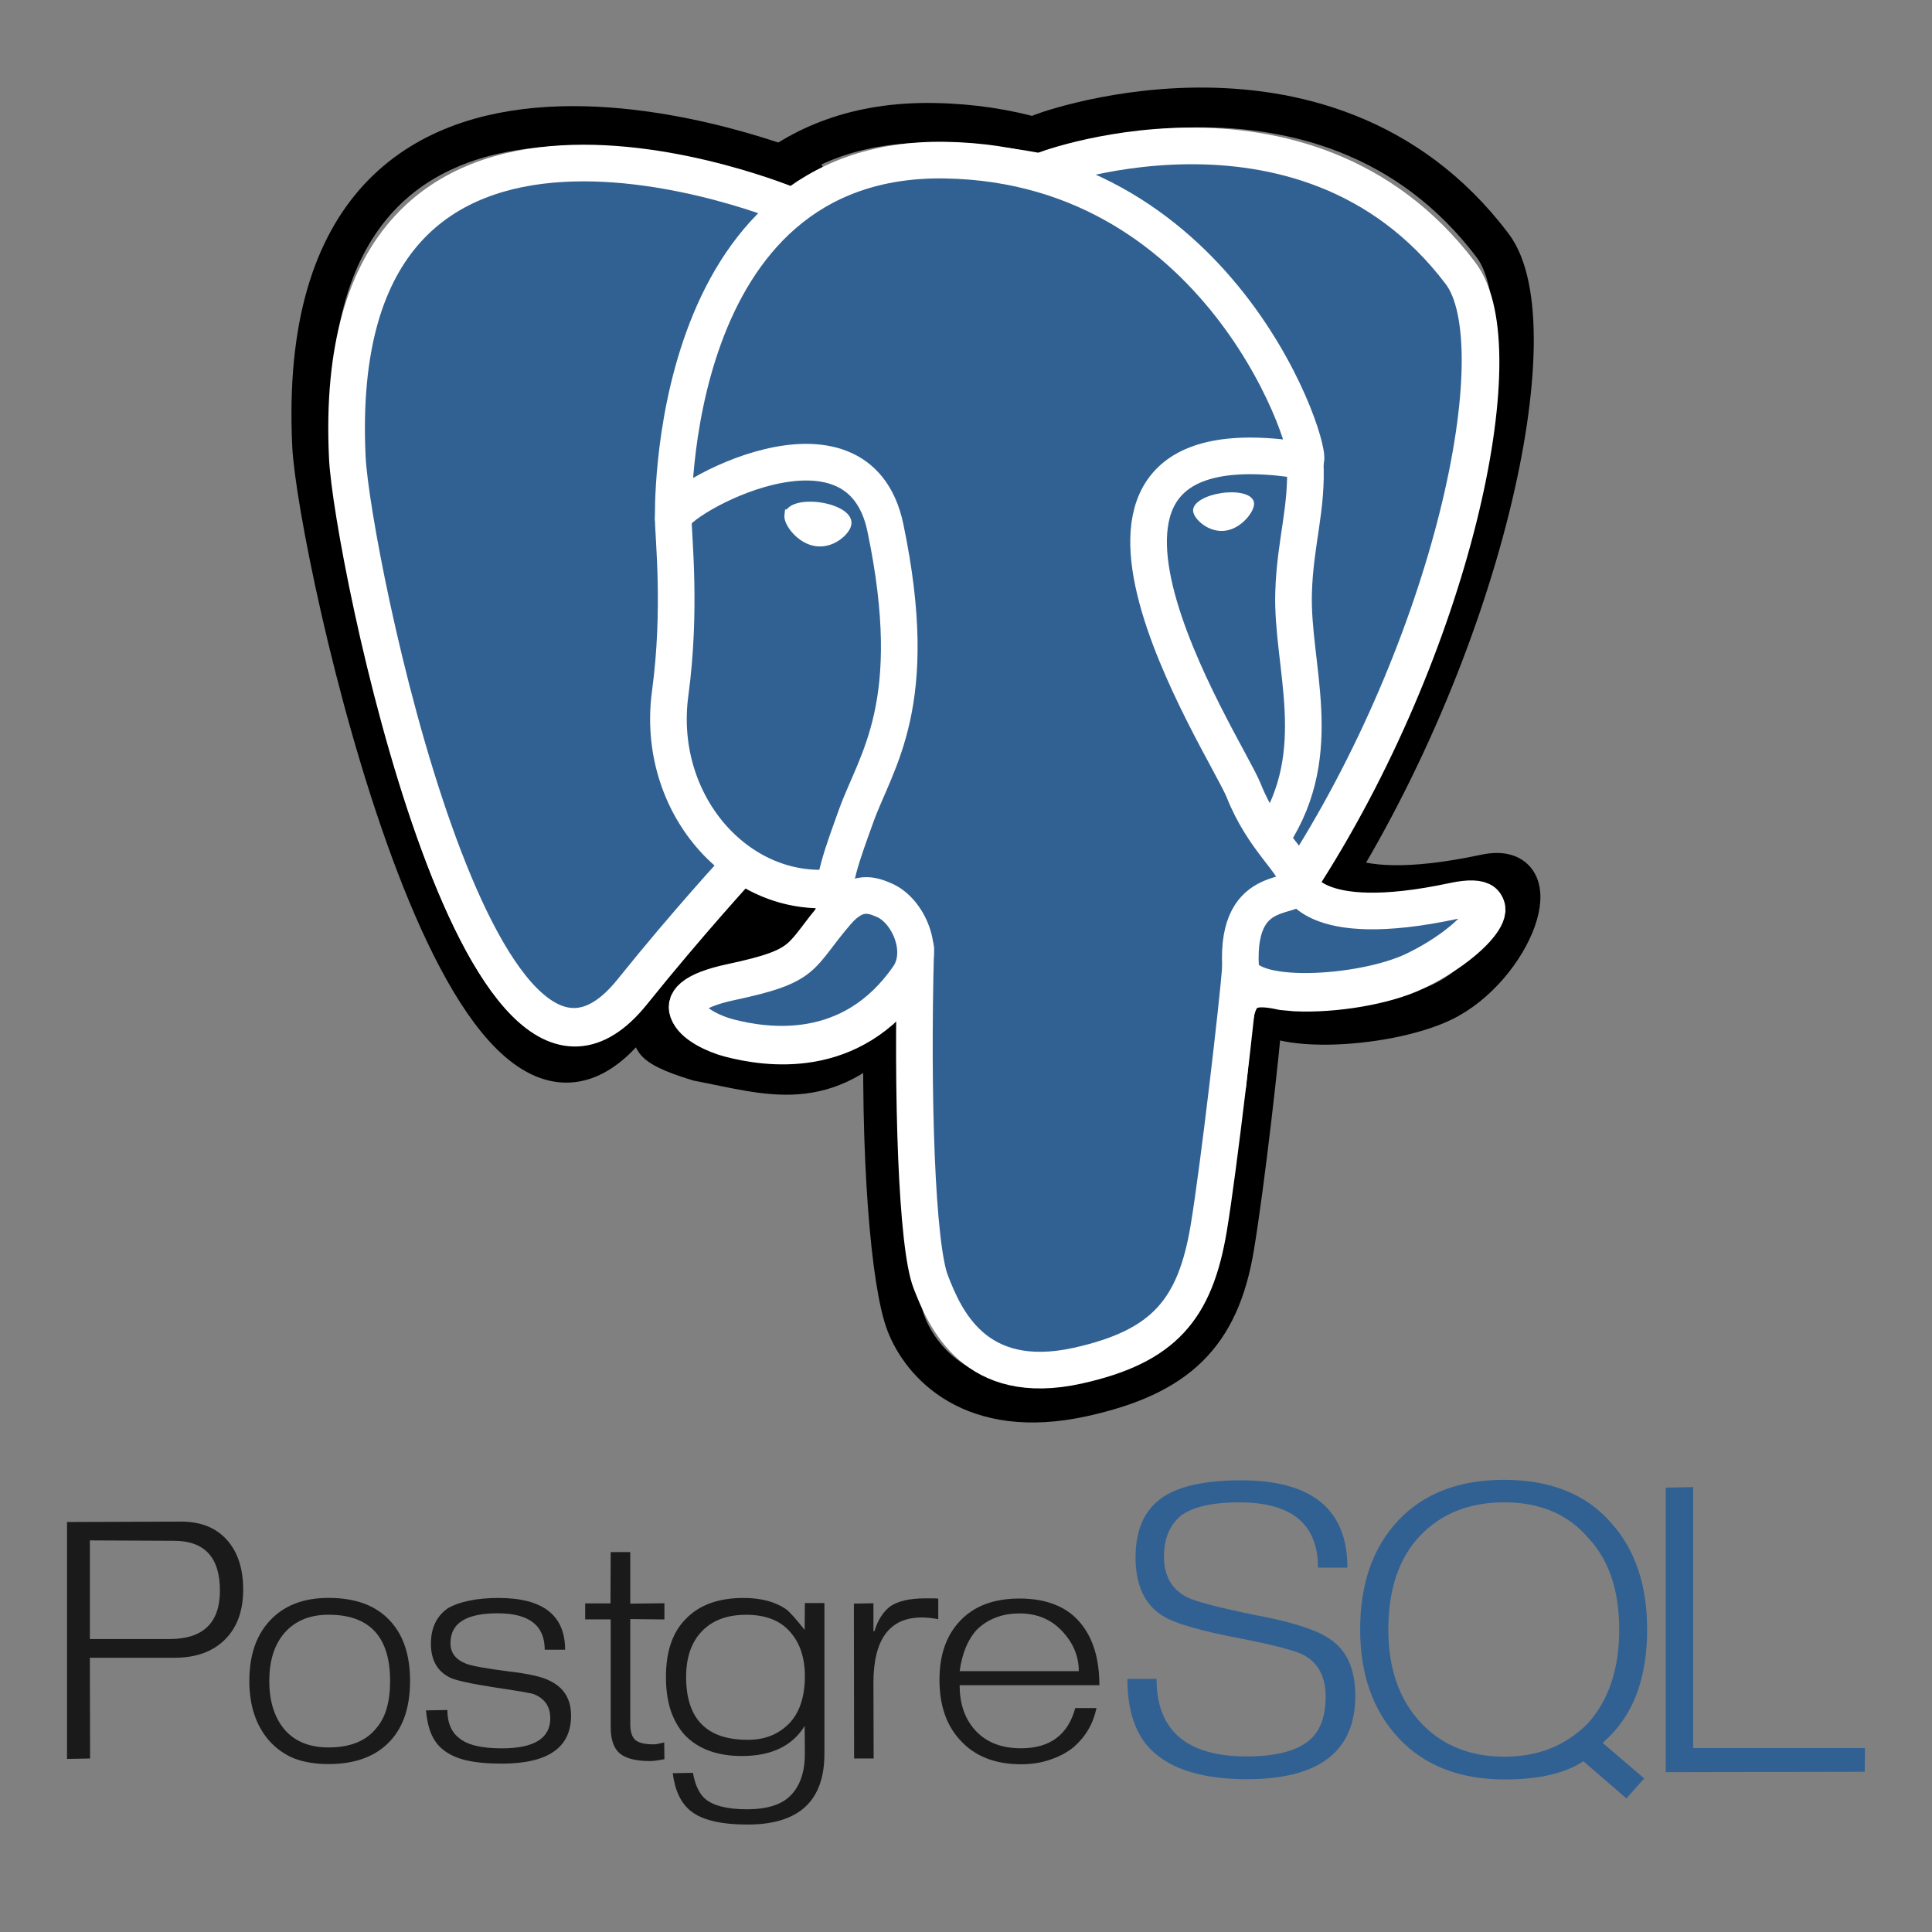 <?xml version="1.0" encoding="UTF-8" standalone="no"?><!DOCTYPE svg PUBLIC "-//W3C//DTD SVG 1.1//EN" "http://www.w3.org/Graphics/SVG/1.1/DTD/svg11.dtd"><svg width="100%" height="100%" viewBox="0 0 512 512" version="1.1" xmlns="http://www.w3.org/2000/svg" xmlns:xlink="http://www.w3.org/1999/xlink" xml:space="preserve" style="fill-rule:evenodd;clip-rule:evenodd;stroke-linecap:round;stroke-linejoin:round;"><rect x="0" y="0" width="512" height="512" fill="#808080" stroke="none"/><g id="g6015"><path id="path2466.-5" d="M234.269,264.069c-1.15,42.572 1.843,76.353 5.867,86.771c4.027,10.418 17.306,25.858 46.939,19.287c24.757,-5.494 36.096,-16.126 40.005,-39.594c2.879,-17.265 6.875,-52.91 7.587,-62.735" style="fill:none;stroke:#000;stroke-width:10.54px;"/><path id="path2468.-0" d="M212.971,45.825c0,0 -136.491,-56.759 -130.254,72.314c1.327,27.46 40.355,207.776 84.123,153.311c26.483,-25.547 30.459,-35.539 30.459,-35.539" style="fill:none;stroke:#000;stroke-width:10.54px;"/><path id="path2470.-7" d="M275.878,35.465c-4.644,1.507 74.628,-29.996 119.679,29.591c15.913,21.051 -2.528,107.058 -46.641,174.816" style="fill:none;stroke:#000;stroke-width:10.54px;"/><path id="path2472.-2" d="M348.915,225.958c0,0 2.875,14.647 44.657,5.72c18.306,-3.914 7.289,24.897 -11.277,33.822c-15.238,7.321 -49.399,9.196 -49.958,-0.919c-1.436,-26.098 17.98,-32.084 16.579,-38.623c-1.267,-5.89 -9.95,2.245 -15.693,-12.169c-5.015,-12.581 -68.771,-109.061 17.681,-94.732c3.167,-0.679 -22.548,-85.12 -103.454,-86.493c-80.888,-1.373 -78.234,102.968 -78.234,102.968" style="fill:none;stroke:#000;stroke-width:10.54px;stroke-linejoin:bevel;"/><path id="path2474.-7" d="M216.287,248.798c-11.277,13.039 -7.961,15.329 -30.502,20.133c-22.808,4.866 -9.395,9.653 -0.662,12.33c18.763,3.551 33.586,9.291 51.718,-10.716c5.048,-7.315 -0.029,-22.206 -6.965,-25.181c-3.351,-1.437 -7.831,-3.237 -13.589,3.434l0,0Z" style="fill:none;stroke:#000;stroke-width:10.54px;"/><path id="path2476.-1" d="M215.548,248.57c-1.136,-7.667 2.434,-16.79 6.26,-27.463c5.749,-16.014 19.015,-32.031 8.403,-82.829c-7.91,-37.855 -60.963,-7.878 -60.996,-2.746c-0.029,5.131 2.4,26.017 -0.886,50.338c-4.287,31.737 19.509,58.578 46.912,55.832" style="fill:none;stroke:#000;stroke-width:10.54px;"/><path id="path2478.-4" d="M208.693,130.774l0.206,0.002l0.208,0.005l0.21,0.008l0.21,0.009l0.213,0.012l0.213,0.014l0.215,0.017l0.216,0.019l0.217,0.021l0.218,0.023l0.219,0.026l0.221,0.029l0.22,0.031l0.221,0.033l0.22,0.035l0.218,0.037l0.216,0.039l0.214,0.041l0.213,0.043l0.211,0.045l0.209,0.046l0.208,0.049l0.205,0.051l0.203,0.052l0.202,0.054l0.199,0.056l0.197,0.057l0.195,0.059l0.193,0.061l0.19,0.063l0.189,0.064l0.186,0.065l0.183,0.068l0.181,0.069l0.179,0.071l0.176,0.072l0.174,0.074l0.172,0.075l0.168,0.077l0.166,0.078l0.164,0.081l0.161,0.081l0.158,0.084l0.156,0.085l0.152,0.086l0.15,0.089l0.148,0.09l0.144,0.092l0.142,0.094l0.139,0.096l0.136,0.098l0.133,0.1l0.13,0.103l0.127,0.104l0.12,0.104l0.125,0.113l0.118,0.113l0.114,0.116l0.111,0.12l0.108,0.122l0.104,0.127l0.1,0.13l0.096,0.135l0.092,0.14l0.086,0.144l0.082,0.149l0.076,0.155l0.069,0.159l0.032,0.083l0.03,0.083l0.028,0.084l0.026,0.087l0.024,0.087l0.022,0.089l0.02,0.089l0.017,0.091l0.014,0.092l0.012,0.092l0.009,0.094l0.007,0.095l0.003,0.095l0.001,0.095l-0.002,0.096l-0.006,0.096l-0.008,0.096l-0.011,0.094l-0.014,0.091l-0.015,0.088l-0.018,0.086l-0.019,0.085l-0.021,0.083l-0.023,0.082l-0.025,0.081l-0.026,0.08l-0.027,0.079l-0.029,0.078l-0.03,0.077l-0.031,0.076l-0.033,0.076l-0.034,0.075l-0.035,0.074l-0.036,0.074l-0.037,0.073l-0.038,0.073l-0.04,0.073l-0.04,0.072l-0.042,0.072l-0.043,0.071l-0.044,0.071l-0.045,0.071l-0.045,0.071l-0.05,0.074l-0.094,0.136l-0.101,0.139l-0.105,0.138l-0.109,0.137l-0.113,0.136l-0.117,0.136l-0.12,0.135l-0.125,0.134l-0.129,0.133l-0.132,0.132l-0.136,0.13l-0.14,0.13l-0.143,0.128l-0.148,0.127l-0.148,0.123l-0.08,0.065l-0.077,0.061l-0.079,0.062l-0.08,0.06l-0.08,0.061l-0.082,0.06l-0.082,0.059l-0.083,0.059l-0.084,0.059l-0.085,0.058l-0.086,0.057l-0.087,0.057l-0.087,0.056l-0.089,0.055l-0.089,0.055l-0.09,0.054l-0.091,0.054l-0.092,0.053l-0.093,0.052l-0.094,0.052l-0.094,0.051l-0.096,0.05l-0.096,0.049l-0.097,0.048l-0.098,0.048l-0.098,0.047l-0.1,0.046l-0.1,0.045l-0.101,0.044l-0.102,0.043l-0.103,0.043l-0.103,0.041l-0.105,0.04l-0.105,0.04l-0.105,0.038l-0.107,0.037l-0.108,0.036l-0.108,0.035l-0.109,0.034l-0.109,0.033l-0.111,0.032l-0.111,0.03l-0.112,0.029l-0.112,0.028l-0.114,0.027l-0.114,0.025l-0.114,0.024l-0.116,0.023l-0.116,0.021l-0.117,0.02l-0.117,0.018l-0.118,0.017l-0.119,0.016l-0.119,0.014l-0.12,0.012l-0.12,0.011l-0.121,0.009l-0.122,0.008l-0.122,0.006l-0.122,0.004l-0.123,0.003l-0.124,0.001l-0.124,-0.001l-0.124,-0.002l-0.125,-0.005l-0.126,-0.006l-0.126,-0.008l-0.126,-0.01l-0.126,-0.011l-0.127,-0.014l-0.127,-0.015l-0.127,-0.018l-0.126,-0.019l-0.127,-0.021l-0.126,-0.023l-0.125,-0.024l-0.125,-0.026l-0.124,-0.028l-0.123,-0.03l-0.122,-0.031l-0.122,-0.033l-0.121,-0.034l-0.12,-0.036l-0.119,-0.037l-0.118,-0.039l-0.118,-0.04l-0.117,-0.041l-0.116,-0.043l-0.115,-0.044l-0.114,-0.046l-0.114,-0.047l-0.113,-0.048l-0.111,-0.049l-0.111,-0.05l-0.11,-0.052l-0.11,-0.053l-0.108,-0.053l-0.108,-0.055l-0.106,-0.056l-0.106,-0.057l-0.105,-0.058l-0.104,-0.059l-0.103,-0.06l-0.103,-0.06l-0.101,-0.062l-0.101,-0.063l-0.099,-0.063l-0.099,-0.064l-0.098,-0.065l-0.097,-0.066l-0.096,-0.067l-0.096,-0.067l-0.094,-0.068l-0.094,-0.069l-0.092,-0.069l-0.092,-0.07l-0.091,-0.071l-0.09,-0.071l-0.089,-0.072l-0.088,-0.073l-0.087,-0.073l-0.086,-0.073l-0.086,-0.075l-0.084,-0.074l-0.084,-0.075l-0.083,-0.076l-0.081,-0.076l-0.081,-0.076l-0.08,-0.077l-0.079,-0.077l-0.078,-0.077l-0.077,-0.078l-0.076,-0.079l-0.076,-0.078l-0.074,-0.079l-0.073,-0.079l-0.073,-0.079l-0.074,-0.083l-0.138,-0.157l-0.136,-0.161l-0.132,-0.161l-0.129,-0.162l-0.125,-0.163l-0.12,-0.163l-0.117,-0.163l-0.113,-0.164l-0.109,-0.163l-0.105,-0.164l-0.1,-0.163l-0.097,-0.164l-0.09,-0.16l-0.047,-0.085l-0.043,-0.082l-0.043,-0.082l-0.041,-0.082l-0.04,-0.081l-0.04,-0.082l-0.038,-0.082l-0.037,-0.082l-0.036,-0.081l-0.035,-0.082l-0.033,-0.082l-0.033,-0.082l-0.031,-0.082l-0.03,-0.083l-0.029,-0.082l-0.028,-0.083l-0.026,-0.083l-0.026,-0.083l-0.024,-0.084l-0.022,-0.084l-0.021,-0.084l-0.02,-0.085l-0.018,-0.086l-0.017,-0.086l-0.015,-0.087l-0.013,-0.088l-0.011,-0.089l-0.01,-0.089l-0.007,-0.091l-0.006,-0.092l-0.003,-0.093l0,-0.095l0.002,-0.096l0.005,-0.098l0.009,-0.099l0.193,-1.619l0.463,0l0.002,-0.002l0.054,-0.069l0.056,-0.067l0.057,-0.066l0.058,-0.063l0.059,-0.062l0.06,-0.06l0.061,-0.059l0.062,-0.057l0.063,-0.055l0.063,-0.054l0.064,-0.053l0.065,-0.051l0.066,-0.05l0.067,-0.048l0.067,-0.047l0.067,-0.046l0.069,-0.045l0.069,-0.043l0.069,-0.043l0.07,-0.041l0.071,-0.041l0.071,-0.039l0.072,-0.038l0.072,-0.038l0.073,-0.036l0.079,-0.038l0.143,-0.066l0.151,-0.066l0.153,-0.061l0.155,-0.059l0.157,-0.056l0.16,-0.054l0.162,-0.05l0.163,-0.048l0.167,-0.045l0.168,-0.043l0.17,-0.04l0.172,-0.038l0.175,-0.036l0.177,-0.033l0.179,-0.031l0.18,-0.028l0.183,-0.027l0.185,-0.024l0.187,-0.022l0.189,-0.019l0.191,-0.018l0.193,-0.015l0.194,-0.013l0.197,-0.01l0.198,-0.009l0.2,-0.006l0.201,-0.004l0.203,-0.002l0.205,0.001Zm-0.358,3.513l-0.162,0.003l-0.159,0.005l-0.158,0.007l-0.155,0.008l-0.152,0.01l-0.15,0.012l-0.147,0.014l-0.145,0.015l-0.141,0.016l-0.139,0.018l-0.135,0.02l-0.132,0.02l-0.129,0.023l-0.126,0.023l-0.121,0.025l-0.119,0.026l-0.114,0.027l-0.111,0.028l-0.106,0.029l-0.103,0.03l-0.098,0.031l-0.094,0.031l-0.089,0.032l-0.085,0.032l-0.08,0.033l-0.075,0.032l-0.075,0.035l-0.028,0.013l-0.032,0.016l-0.03,0.016l-0.03,0.015l-0.027,0.016l-0.027,0.015l-0.025,0.015l-0.024,0.014l-0.022,0.014l-0.021,0.014l-0.02,0.013l-0.018,0.013l-0.017,0.012l-0.015,0.012l-0.008,0.006l0.043,0.15l0.054,0.149l0.071,0.17l0.088,0.187l0.104,0.196l0.061,0.109l0.063,0.107l0.068,0.109l0.071,0.111l0.075,0.113l0.078,0.114l0.083,0.115l0.086,0.116l0.089,0.117l0.093,0.117l0.097,0.118l0.099,0.117l0.155,0.176l0.162,0.174l0.168,0.173l0.175,0.17l0.18,0.168l0.186,0.164l0.19,0.159l0.196,0.155l0.133,0.101l0.135,0.098l0.136,0.096l0.138,0.092l0.14,0.09l0.141,0.087l0.143,0.084l0.143,0.08l0.145,0.077l0.146,0.073l0.147,0.07l0.148,0.066l0.149,0.062l0.149,0.059l0.15,0.054l0.15,0.05l0.151,0.046l0.151,0.042l0.152,0.038l0.152,0.033l0.152,0.028l0.154,0.025l0.153,0.02l0.151,0.015l0.151,0.01l0.15,0.007l0.149,0.002l0.075,-0.001l0.074,-0.002l0.074,-0.002l0.074,-0.004l0.074,-0.005l0.074,-0.005l0.073,-0.007l0.074,-0.008l0.073,-0.008l0.073,-0.01l0.073,-0.01l0.073,-0.012l0.072,-0.012l0.073,-0.013l0.072,-0.014l0.072,-0.015l0.072,-0.016l0.072,-0.017l0.071,-0.018l0.071,-0.019l0.071,-0.019l0.071,-0.02l0.071,-0.021l0.07,-0.022l0.07,-0.023l0.07,-0.023l0.069,-0.025l0.069,-0.025l0.069,-0.025l0.069,-0.027l0.068,-0.027l0.068,-0.028l0.068,-0.029l0.067,-0.029l0.067,-0.03l0.066,-0.031l0.067,-0.031l0.065,-0.032l0.066,-0.033l0.064,-0.033l0.065,-0.034l0.064,-0.035l0.063,-0.034l0.063,-0.036l0.063,-0.036l0.062,-0.037l0.062,-0.037l0.061,-0.037l0.06,-0.038l0.06,-0.039l0.059,-0.038l0.059,-0.04l0.058,-0.039l0.058,-0.04l0.057,-0.041l0.056,-0.04l0.056,-0.041l0.055,-0.041l0.054,-0.042l0.054,-0.042l0.053,-0.042l0.049,-0.04l0.106,-0.087l0.099,-0.086l0.096,-0.086l0.094,-0.086l0.089,-0.087l0.087,-0.086l0.083,-0.086l0.079,-0.085l0.076,-0.084l0.071,-0.083l0.068,-0.082l0.064,-0.081l0.06,-0.078l0.055,-0.077l0.054,-0.078l0.021,-0.032l0.023,-0.035l0.022,-0.034l0.021,-0.033l0.019,-0.033l0.018,-0.031l0.017,-0.031l0.016,-0.029l0.015,-0.028l0.014,-0.027l0.012,-0.026l0.012,-0.024l0.01,-0.023l0.009,-0.021l0.004,-0.01l-0.001,-0.002l-0.009,-0.013l-0.01,-0.015l-0.011,-0.015l-0.012,-0.017l-0.014,-0.017l-0.014,-0.018l-0.016,-0.019l-0.018,-0.02l-0.018,-0.021l-0.019,-0.021l-0.021,-0.022l-0.022,-0.022l-0.023,-0.023l-0.025,-0.024l-0.025,-0.024l-0.027,-0.025l-0.024,-0.022l-0.064,-0.055l-0.064,-0.053l-0.07,-0.054l-0.073,-0.056l-0.079,-0.056l-0.082,-0.057l-0.087,-0.058l-0.091,-0.058l-0.096,-0.059l-0.099,-0.058l-0.104,-0.059l-0.107,-0.059l-0.112,-0.058l-0.114,-0.059l-0.119,-0.058l-0.122,-0.058l-0.125,-0.057l-0.129,-0.056l-0.132,-0.056l-0.136,-0.056l-0.138,-0.054l-0.141,-0.054l-0.145,-0.053l-0.147,-0.052l-0.15,-0.052l-0.152,-0.05l-0.156,-0.049l-0.158,-0.048l-0.16,-0.046l-0.163,-0.046l-0.165,-0.044l-0.167,-0.043l-0.169,-0.042l-0.172,-0.04l-0.173,-0.039l-0.176,-0.037l-0.177,-0.036l-0.179,-0.034l-0.181,-0.033l-0.183,-0.031l-0.184,-0.029l-0.186,-0.028l-0.186,-0.026l-0.185,-0.024l-0.184,-0.022l-0.182,-0.019l-0.181,-0.018l-0.18,-0.016l-0.178,-0.013l-0.177,-0.012l-0.175,-0.01l-0.174,-0.008l-0.172,-0.006l-0.17,-0.004l-0.168,-0.002l-0.166,-0.001l-0.165,0.002Z"/><path id="path2480.-8" d="M335.343,131.189c0.236,1.753 -3.1,6.431 -7.456,7.056c-4.351,0.628 -8.072,-3.028 -8.31,-4.78c-0.231,-1.753 3.106,-3.684 7.458,-4.311c4.351,-0.628 8.072,0.286 8.308,2.036l0,-0.001Z" style="fill:none;stroke:#000;stroke-width:1.76px;stroke-linecap:butt;stroke-linejoin:miter;"/><path id="path2482.-4" d="M350.904,119.057c0.716,13.751 -2.862,23.117 -3.313,37.756c-0.668,21.277 9.801,45.631 -5.973,70.015" style="fill:none;stroke:#000;stroke-width:10.54px;"/><path id="path11678" d="M188.92,241.538l25.964,-0.618l-11.408,17.291l-19.67,-1.852l5.114,-14.821Z" style="fill-rule:nonzero;"/><path id="path2464" d="M385.461,239.262c-38.506,8.222 -41.153,-5.273 -41.153,-5.273c40.656,-62.446 57.652,-141.712 42.985,-161.111c-40.012,-52.919 -109.276,-27.892 -110.431,-27.242l-0.373,0.069c-7.607,-1.635 -16.121,-2.608 -25.69,-2.77c-17.423,-0.296 -30.639,4.728 -40.668,12.6c0,0 -123.559,-52.689 -117.812,66.267c1.222,25.307 35.041,191.483 75.379,141.29c14.743,-18.354 28.988,-33.872 28.988,-33.872c7.075,4.865 15.546,7.347 24.425,6.455l0.69,-0.606c-0.214,2.279 -0.116,4.508 0.277,7.147c-10.392,12.018 -7.338,14.128 -28.111,18.554c-21.02,4.484 -8.672,12.467 -0.61,14.554c9.774,2.53 32.386,6.114 47.664,-16.026l-0.609,2.527c4.071,3.375 6.931,21.957 6.451,38.802c-0.479,16.845 -0.799,28.41 2.409,37.443c3.208,9.033 6.406,29.357 33.714,23.3c22.819,-5.061 34.643,-18.178 36.288,-40.058c1.168,-15.555 3.809,-13.255 3.976,-27.162l2.119,-6.586c2.444,-21.085 0.389,-27.888 14.447,-24.724l3.416,0.311c10.347,0.488 23.889,-1.722 31.837,-5.546c17.115,-8.222 27.266,-21.949 10.39,-18.342l0.002,0l0,-0.001Z" style="fill:#316192;fill-rule:nonzero;stroke:#fff;stroke-width:9.71px;"/><path id="path2466" d="M242.675,251.349c-1.061,39.235 0.266,78.744 3.975,88.346c3.711,9.602 11.653,28.278 38.964,22.222c22.816,-5.063 31.118,-14.862 34.72,-36.49c2.653,-15.913 7.768,-60.105 8.424,-69.159" style="fill:#316192;fill-rule:nonzero;stroke:#fff;stroke-width:9.71px;"/><path id="path2468" d="M209.941,54.659c0,0 -123.643,-52.31 -117.895,66.646c1.222,25.307 35.043,191.489 75.38,141.293c14.74,-18.356 28.071,-32.753 28.071,-32.753" style="fill:#316192;fill-rule:nonzero;stroke:#fff;stroke-width:9.71px;"/><path id="path2470" d="M276.726,45.111c-4.28,1.389 68.778,-27.645 110.298,27.271c14.666,19.401 -2.33,98.666 -42.985,161.114" style="fill:#316192;fill-rule:nonzero;stroke:#fff;stroke-width:9.71px;"/><path id="path2472" d="M344.038,233.496c0,0 2.65,13.499 41.156,5.271c16.872,-3.607 6.718,10.122 -10.393,18.348c-14.043,6.746 -45.527,8.475 -46.041,-0.847c-1.324,-24.052 16.57,-16.745 15.279,-22.772c-1.168,-5.428 -9.17,-10.755 -14.463,-24.039c-4.622,-11.595 -63.38,-100.512 16.295,-87.307c2.919,-0.625 -20.78,-78.447 -95.345,-79.712c-74.547,-1.265 -72.101,94.897 -72.101,94.897" style="fill:#316192;fill-rule:nonzero;stroke:#fff;stroke-width:9.71px;stroke-linejoin:bevel;"/><path id="path2474" d="M221.806,241.721c-10.393,12.018 -7.337,14.128 -28.111,18.555c-21.02,4.485 -8.67,12.467 -0.611,14.552c9.774,2.532 32.386,6.116 47.664,-16.029c4.653,-6.742 -0.028,-17.5 -6.418,-20.242c-3.088,-1.324 -7.217,-2.984 -12.524,3.164l0,0Z" style="fill:#316192;fill-rule:nonzero;stroke:#fff;stroke-width:9.71px;"/><path id="path2476" d="M221.125,241.511c-1.047,-7.065 2.243,-15.473 5.769,-25.31c5.299,-14.758 17.525,-29.52 7.745,-76.337c-7.29,-34.887 -56.185,-7.26 -56.215,-2.53c-0.029,4.729 2.211,23.978 -0.817,46.393c-3.952,29.249 17.98,53.986 43.234,51.455" style="fill:#316192;fill-rule:nonzero;stroke:#fff;stroke-width:9.71px;"/><path id="path2478" d="M209.491,136.625c-0.22,1.616 2.858,5.927 6.871,6.503c4.007,0.579 7.436,-2.791 7.654,-4.405c0.217,-1.615 -2.857,-3.395 -6.872,-3.973c-4.009,-0.58 -7.44,0.263 -7.652,1.875l-0.001,0l0,0Z" style="fill:#fff;fill-rule:nonzero;"/><path d="M214.807,132.949l0.191,0.002l0.191,0.005l0.193,0.007l0.194,0.008l0.196,0.011l0.197,0.013l0.197,0.016l0.199,0.017l0.2,0.02l0.202,0.021l0.202,0.024l0.203,0.026l0.203,0.029l0.204,0.03l0.202,0.032l0.201,0.035l0.199,0.036l0.198,0.038l0.196,0.039l0.195,0.042l0.192,0.043l0.191,0.044l0.19,0.047l0.187,0.048l0.185,0.05l0.184,0.051l0.182,0.053l0.179,0.055l0.178,0.056l0.176,0.057l0.173,0.06l0.172,0.06l0.169,0.062l0.167,0.064l0.164,0.065l0.163,0.067l0.16,0.068l0.158,0.069l0.155,0.071l0.154,0.072l0.15,0.074l0.149,0.076l0.145,0.076l0.144,0.079l0.141,0.08l0.138,0.081l0.136,0.083l0.133,0.085l0.13,0.087l0.128,0.088l0.125,0.09l0.123,0.093l0.12,0.094l0.117,0.097l0.114,0.099l0.112,0.101l0.109,0.104l0.101,0.103l0.106,0.114l0.1,0.113l0.095,0.116l0.093,0.121l0.088,0.124l0.084,0.128l0.081,0.134l0.075,0.137l0.069,0.142l0.064,0.148l0.057,0.152l0.051,0.157l0.022,0.08l0.02,0.082l0.018,0.083l0.016,0.083l0.013,0.085l0.011,0.085l0.008,0.087l0.006,0.087l0.004,0.087l0,0.088l-0.002,0.088l-0.005,0.089l-0.007,0.089l-0.011,0.087l-0.012,0.083l-0.015,0.082l-0.016,0.079l-0.018,0.078l-0.019,0.077l-0.021,0.075l-0.023,0.075l-0.024,0.074l-0.025,0.072l-0.026,0.072l-0.028,0.071l-0.029,0.07l-0.03,0.07l-0.031,0.07l-0.032,0.068l-0.034,0.068l-0.034,0.068l-0.038,0.072l-0.071,0.128l-0.078,0.132l-0.081,0.131l-0.086,0.13l-0.089,0.129l-0.093,0.128l-0.097,0.127l-0.1,0.126l-0.104,0.126l-0.108,0.125l-0.112,0.124l-0.114,0.124l-0.119,0.122l-0.122,0.122l-0.125,0.12l-0.129,0.12l-0.132,0.118l-0.136,0.117l-0.139,0.115l-0.143,0.115l-0.146,0.112l-0.149,0.111l-0.152,0.109l-0.156,0.107l-0.156,0.103l-0.084,0.054l-0.082,0.051l-0.082,0.051l-0.083,0.05l-0.084,0.049l-0.085,0.049l-0.085,0.048l-0.087,0.048l-0.087,0.047l-0.087,0.046l-0.089,0.045l-0.09,0.045l-0.09,0.044l-0.091,0.043l-0.091,0.042l-0.093,0.042l-0.093,0.04l-0.094,0.04l-0.094,0.039l-0.096,0.038l-0.096,0.038l-0.097,0.036l-0.097,0.035l-0.099,0.034l-0.099,0.034l-0.099,0.032l-0.101,0.031l-0.101,0.03l-0.102,0.03l-0.102,0.028l-0.103,0.026l-0.104,0.026l-0.104,0.025l-0.105,0.023l-0.106,0.022l-0.106,0.021l-0.107,0.02l-0.108,0.018l-0.108,0.017l-0.109,0.016l-0.109,0.014l-0.11,0.013l-0.111,0.011l-0.111,0.01l-0.111,0.009l-0.112,0.007l-0.113,0.005l-0.113,0.004l-0.113,0.003l-0.114,0.001l-0.114,-0.001l-0.115,-0.002l-0.115,-0.004l-0.116,-0.006l-0.115,-0.007l-0.117,-0.009l-0.116,-0.011l-0.117,-0.012l-0.118,-0.015l-0.116,-0.016l-0.117,-0.017l-0.117,-0.02l-0.116,-0.021l-0.115,-0.022l-0.115,-0.025l-0.114,-0.025l-0.114,-0.027l-0.113,-0.029l-0.112,-0.03l-0.111,-0.032l-0.111,-0.033l-0.109,-0.034l-0.11,-0.036l-0.108,-0.037l-0.108,-0.038l-0.106,-0.04l-0.107,-0.04l-0.105,-0.042l-0.105,-0.043l-0.103,-0.045l-0.104,-0.045l-0.102,-0.046l-0.101,-0.048l-0.101,-0.048l-0.1,-0.05l-0.099,-0.05l-0.098,-0.052l-0.098,-0.053l-0.096,-0.053l-0.096,-0.054l-0.096,-0.055l-0.094,-0.056l-0.093,-0.057l-0.093,-0.058l-0.092,-0.058l-0.091,-0.059l-0.09,-0.06l-0.09,-0.061l-0.088,-0.061l-0.088,-0.062l-0.087,-0.063l-0.086,-0.064l-0.086,-0.064l-0.084,-0.064l-0.084,-0.065l-0.083,-0.066l-0.082,-0.066l-0.081,-0.067l-0.081,-0.068l-0.079,-0.067l-0.079,-0.069l-0.078,-0.068l-0.077,-0.069l-0.076,-0.07l-0.075,-0.07l-0.077,-0.073l-0.144,-0.139l-0.143,-0.143l-0.14,-0.145l-0.136,-0.146l-0.132,-0.146l-0.13,-0.148l-0.125,-0.148l-0.122,-0.149l-0.119,-0.149l-0.115,-0.15l-0.111,-0.15l-0.108,-0.15l-0.104,-0.151l-0.1,-0.151l-0.096,-0.15l-0.093,-0.151l-0.089,-0.151l-0.085,-0.151l-0.082,-0.151l-0.077,-0.15l-0.073,-0.151l-0.07,-0.151l-0.063,-0.146l-0.033,-0.08l-0.03,-0.075l-0.029,-0.076l-0.027,-0.076l-0.027,-0.076l-0.026,-0.077l-0.024,-0.076l-0.023,-0.076l-0.022,-0.078l-0.021,-0.077l-0.019,-0.078l-0.019,-0.078l-0.016,-0.079l-0.016,-0.08l-0.014,-0.08l-0.012,-0.081l-0.01,-0.082l-0.009,-0.082l-0.007,-0.084l-0.005,-0.085l-0.003,-0.085l0,-0.088l0.002,-0.088l0.005,-0.09l0.007,-0.092l0.178,-1.492l0.427,0l0.002,-0.002l0.05,-0.064l0.052,-0.062l0.052,-0.06l0.053,-0.058l0.055,-0.057l0.055,-0.056l0.056,-0.054l0.057,-0.052l0.058,-0.051l0.059,-0.05l0.059,-0.049l0.06,-0.047l0.061,-0.045l0.061,-0.045l0.062,-0.044l0.062,-0.042l0.063,-0.041l0.064,-0.04l0.064,-0.039l0.069,-0.042l0.126,-0.07l0.133,-0.07l0.135,-0.066l0.137,-0.063l0.139,-0.06l0.141,-0.058l0.143,-0.054l0.145,-0.052l0.147,-0.049l0.149,-0.046l0.151,-0.044l0.153,-0.042l0.155,-0.039l0.157,-0.037l0.159,-0.035l0.16,-0.033l0.163,-0.031l0.165,-0.028l0.167,-0.026l0.168,-0.025l0.171,-0.022l0.172,-0.02l0.174,-0.018l0.176,-0.016l0.178,-0.014l0.179,-0.012l0.181,-0.01l0.182,-0.008l0.185,-0.005l0.185,-0.004l0.188,-0.002l0.188,0.001Zm-0.329,3.238l-0.15,0.003l-0.147,0.004l-0.145,0.006l-0.143,0.008l-0.14,0.01l-0.138,0.01l-0.136,0.013l-0.133,0.014l-0.131,0.015l-0.127,0.016l-0.125,0.018l-0.122,0.02l-0.119,0.02l-0.115,0.022l-0.113,0.023l-0.109,0.024l-0.105,0.025l-0.102,0.026l-0.098,0.026l-0.095,0.028l-0.09,0.028l-0.087,0.029l-0.082,0.029l-0.078,0.03l-0.074,0.03l-0.069,0.03l-0.064,0.029l-0.06,0.03l-0.055,0.029l-0.055,0.03l-0.018,0.011l-0.022,0.014l-0.021,0.013l-0.019,0.012l-0.018,0.013l-0.017,0.011l-0.015,0.012l-0.015,0.01l-0.007,0.006l0.04,0.138l0.049,0.137l0.066,0.157l0.039,0.084l0.042,0.088l0.047,0.091l0.051,0.094l0.054,0.096l0.058,0.099l0.062,0.101l0.066,0.102l0.069,0.104l0.073,0.105l0.076,0.106l0.079,0.107l0.082,0.108l0.086,0.108l0.089,0.108l0.091,0.108l0.095,0.108l0.097,0.108l0.101,0.107l0.102,0.106l0.106,0.106l0.162,0.156l0.168,0.153l0.173,0.15l0.177,0.146l0.182,0.141l0.185,0.137l0.19,0.131l0.192,0.125l0.196,0.119l0.198,0.112l0.201,0.105l0.135,0.066l0.136,0.063l0.136,0.059l0.137,0.056l0.138,0.052l0.139,0.048l0.138,0.044l0.14,0.041l0.139,0.036l0.14,0.033l0.141,0.028l0.14,0.025l0.142,0.02l0.14,0.016l0.139,0.012l0.138,0.008l0.138,0.003l0.069,0.001l0.069,-0.001l0.068,-0.001l0.069,-0.003l0.068,-0.003l0.068,-0.004l0.068,-0.006l0.068,-0.006l0.067,-0.007l0.068,-0.008l0.067,-0.008l0.067,-0.01l0.068,-0.011l0.067,-0.011l0.066,-0.012l0.067,-0.013l0.066,-0.014l0.067,-0.015l0.066,-0.015l0.065,-0.017l0.066,-0.017l0.066,-0.018l0.065,-0.018l0.065,-0.02l0.065,-0.02l0.064,-0.021l0.065,-0.022l0.064,-0.022l0.063,-0.023l0.064,-0.024l0.063,-0.024l0.063,-0.025l0.063,-0.026l0.062,-0.027l0.062,-0.027l0.062,-0.027l0.061,-0.029l0.061,-0.029l0.06,-0.029l0.06,-0.03l0.06,-0.031l0.06,-0.031l0.059,-0.032l0.058,-0.032l0.058,-0.033l0.058,-0.033l0.057,-0.034l0.057,-0.034l0.056,-0.034l0.056,-0.035l0.052,-0.034l0.112,-0.074l0.107,-0.073l0.104,-0.075l0.102,-0.076l0.1,-0.076l0.097,-0.078l0.094,-0.078l0.092,-0.079l0.089,-0.08l0.085,-0.079l0.083,-0.08l0.08,-0.079l0.076,-0.079l0.073,-0.079l0.07,-0.078l0.066,-0.076l0.063,-0.076l0.058,-0.074l0.055,-0.072l0.052,-0.071l0.047,-0.068l0.043,-0.065l0.039,-0.062l0.034,-0.059l0.034,-0.061l0.011,-0.021l0.012,-0.024l0.012,-0.024l0.011,-0.022l0.009,-0.021l0.008,-0.019l0.004,-0.01l-0.001,-0.002l-0.008,-0.012l-0.01,-0.013l-0.01,-0.015l-0.011,-0.015l-0.013,-0.016l-0.013,-0.017l-0.015,-0.017l-0.016,-0.018l-0.017,-0.019l-0.018,-0.02l-0.015,-0.016l-0.046,-0.046l-0.046,-0.044l-0.05,-0.046l-0.055,-0.048l-0.06,-0.049l-0.063,-0.05l-0.068,-0.051l-0.072,-0.052l-0.077,-0.053l-0.08,-0.053l-0.084,-0.053l-0.088,-0.054l-0.092,-0.054l-0.095,-0.055l-0.099,-0.054l-0.102,-0.054l-0.106,-0.053l-0.109,-0.054l-0.113,-0.053l-0.115,-0.053l-0.119,-0.052l-0.122,-0.052l-0.125,-0.051l-0.127,-0.05l-0.13,-0.05l-0.133,-0.049l-0.136,-0.048l-0.138,-0.047l-0.141,-0.046l-0.143,-0.045l-0.145,-0.044l-0.148,-0.043l-0.15,-0.042l-0.152,-0.041l-0.154,-0.04l-0.156,-0.038l-0.158,-0.037l-0.16,-0.036l-0.162,-0.034l-0.164,-0.033l-0.165,-0.032l-0.167,-0.03l-0.168,-0.029l-0.17,-0.027l-0.171,-0.025l-0.172,-0.024l-0.17,-0.022l-0.169,-0.02l-0.168,-0.018l-0.167,-0.017l-0.166,-0.014l-0.164,-0.013l-0.163,-0.011l-0.161,-0.009l-0.161,-0.007l-0.158,-0.006l-0.157,-0.003l-0.155,-0.002l-0.153,-0.001l-0.151,0.002Z" style="fill:#fff;"/><path id="path2480" d="M331.529,133.331c0.217,1.616 -2.857,5.927 -6.871,6.503c-4.009,0.579 -7.439,-2.79 -7.659,-4.404c-0.212,-1.616 2.863,-3.396 6.874,-3.974c4.01,-0.579 7.439,0.263 7.656,1.876l0,-0.001Z" style="fill:#fff;fill-rule:nonzero;stroke:#fff;stroke-width:1.62px;stroke-linecap:butt;stroke-linejoin:miter;"/><path id="path2482" d="M345.871,122.15c0.661,12.673 -2.637,21.306 -3.053,34.797c-0.615,19.609 9.032,42.054 -5.505,64.527" style="fill:#316192;fill-rule:nonzero;stroke:#fff;stroke-width:9.71px;"/><path id="path5731" d="M64.445,421.257c0,5.646 -1.618,10.068 -4.854,13.267c-3.236,3.199 -7.672,4.798 -13.308,4.798l-22.469,0l0.057,26.703l-6.108,0.099l0,-62.777l30.214,-0.109c5.199,0 9.235,1.6 12.107,4.799c2.909,3.199 4.363,7.622 4.363,13.267m-6.162,0.228c0,-8.807 -4.073,-13.211 -12.217,-13.211l-22.251,-0.099l0,26.138l21.106,0c8.908,0 13.362,-4.29 13.362,-12.871" style="fill:#1a1a1a;fill-rule:nonzero;"/><path id="path5733" d="M108.67,445.475c0,6.699 -1.69,11.932 -5.072,15.695c-3.781,4.215 -9.289,6.323 -16.525,6.323c-3.454,0 -6.472,-0.485 -9.053,-1.468c-2.545,-1.016 -4.781,-2.597 -6.708,-4.742c-3.491,-4.027 -5.236,-9.297 -5.236,-15.808c0,-6.548 1.691,-11.742 5.072,-15.58c3.745,-4.291 9.053,-6.436 15.925,-6.436c7.272,0 12.762,2.089 16.471,6.266c3.417,3.764 5.126,9.014 5.126,15.75m-5.29,0c0,-11.704 -5.436,-17.556 -16.307,-17.556c-4.908,0 -8.762,1.562 -11.562,4.685c-1.345,1.506 -2.381,3.35 -3.109,5.533c-0.69,2.145 -1.036,4.591 -1.036,7.338c0,5.382 1.346,9.673 4.036,12.873c2.727,3.161 6.617,4.742 11.671,4.742c5.599,0 9.763,-1.638 12.489,-4.912c1.309,-1.468 2.273,-3.256 2.891,-5.364c0.618,-2.107 0.927,-4.554 0.927,-7.339" style="fill:#1a1a1a;fill-rule:nonzero;"/><path id="path5735" d="M151.337,454.677c0,8.469 -6.127,12.703 -18.38,12.703c-3.745,0 -6.908,-0.297 -9.489,-0.901c-2.545,-0.604 -4.618,-1.581 -6.218,-2.936c-1.236,-1.016 -2.218,-2.352 -2.945,-4.008c-0.727,-1.694 -1.2,-3.783 -1.418,-6.267l5.672,-0.099c0,3.313 1,5.759 3,7.34c2.145,1.881 5.944,2.822 11.398,2.822c8.581,0 12.871,-2.653 12.871,-7.961c0,-3.086 -1.436,-5.212 -4.308,-6.379c-0.582,-0.267 -4.054,-0.861 -10.417,-1.806c-6.326,-0.981 -10.271,-1.844 -11.835,-2.597c-3.381,-1.656 -5.072,-4.648 -5.072,-8.976c0,-4.215 1.509,-7.357 4.527,-9.427c1.491,-0.862 3.345,-1.525 5.563,-1.976c2.254,-0.485 4.854,-0.733 7.799,-0.733c11.78,0 17.67,4.573 17.67,13.718l-5.399,0c0,-6.436 -4.145,-9.653 -12.435,-9.653c-4.218,0 -7.363,0.663 -9.435,1.975c-2.072,1.28 -3.109,3.275 -3.109,5.984c0,2.522 1.4,4.328 4.2,5.42c1.636,0.604 5.399,1.279 11.289,2.032c5.272,0.604 8.89,1.43 10.853,2.484c3.745,1.806 5.618,4.874 5.618,9.202" style="fill:#1a1a1a;fill-rule:nonzero;"/><path id="path5737" d="M176.074,466.194c-0.872,0.189 -1.654,0.317 -2.345,0.397c-0.654,0.099 -1.127,0.109 -1.418,0.109c-3.709,0 -6.381,-0.664 -8.017,-1.976c-1.636,-1.355 -2.454,-3.707 -2.454,-7.057l0,-28.509l-6.763,0l0,-4.234l6.708,0l0.058,-13.606l5.181,0l0,13.662l9.053,-0.099l0,4.291l-9.053,-0.099l0,27.718c0,2.071 0.436,3.501 1.309,4.291c0.909,0.792 2.508,1.186 4.799,1.186c0.327,0 0.691,0 1.091,-0.1c0.4,-0.099 1,-0.208 1.799,-0.396l0.058,4.291" style="fill:#1a1a1a;fill-rule:nonzero;"/><path id="path5739" d="M218.479,464.783c0,12.495 -6.781,18.742 -20.343,18.742c-7.089,0 -12.125,-1.204 -15.107,-3.613c-2.581,-2.07 -4.163,-5.4 -4.744,-9.992l5.344,-0.099c0.618,3.35 1.746,5.683 3.382,7c2.181,1.769 5.835,2.654 10.962,2.654c5.454,0 9.362,-1.28 11.726,-3.839c2.399,-2.559 3.599,-6.191 3.599,-10.895l-0.057,-7.339c-3.273,5.306 -8.817,7.959 -16.635,7.959c-6.508,0 -11.543,-1.844 -15.107,-5.532c-1.636,-1.806 -2.89,-3.99 -3.763,-6.549c-0.836,-2.597 -1.254,-5.551 -1.254,-8.863c0,-6.624 1.691,-11.686 5.072,-15.186c3.563,-3.839 8.726,-5.758 15.489,-5.758c4.617,0 8.38,0.997 11.289,2.992c0.982,0.753 2.618,2.578 4.909,5.476l0.057,-7.113l5.181,0l0,39.913m-5.181,-20.55c0,-4.93 -1.327,-8.863 -3.981,-11.799c-2.618,-2.973 -6.472,-4.459 -11.562,-4.459c-5.054,0 -8.981,1.467 -11.781,4.403c-2.763,2.898 -4.145,6.925 -4.145,12.081c0,11.102 5.436,16.654 16.307,16.654c2.364,0 4.454,-0.376 6.272,-1.129c1.818,-0.753 3.436,-1.863 4.854,-3.332c2.691,-2.897 4.036,-7.037 4.036,-12.419" style="fill:#1a1a1a;fill-rule:nonzero;"/><path id="path5741" d="M248.648,429.104c-1.563,-0.297 -3.018,-0.455 -4.363,-0.455c-8.544,0 -12.816,5.777 -12.816,17.331l0.057,20.041l-5.181,0l-0.057,-41.042l5.181,-0.099l0,7.396l0.272,0c0.873,-2.898 2.255,-5.081 4.145,-6.549c2.073,-1.43 5.163,-2.145 9.272,-2.145c0.836,0 1.527,0 2.072,0c0.582,0 1.055,0 1.418,0.099l0,5.419" style="fill:#1a1a1a;fill-rule:nonzero;"/><path id="path5743" d="M291.345,446.605l-37.032,0c0,4.704 1.255,8.543 3.764,11.517c2.908,3.462 7.071,5.193 12.489,5.193c7.671,0 12.471,-3.556 14.398,-10.67l5.617,0c-0.836,4.065 -2.818,7.49 -5.944,10.275c-1.782,1.468 -3.873,2.597 -6.272,3.387c-2.364,0.832 -4.945,1.242 -7.745,1.242c-7.017,0 -12.453,-2.183 -16.307,-6.548c-3.563,-3.914 -5.344,-9.203 -5.344,-15.864c0,-6.624 1.854,-11.855 5.563,-15.694c3.708,-3.876 8.926,-5.815 15.652,-5.815c3.599,0 6.745,0.545 9.435,1.638c2.691,1.053 4.945,2.69 6.763,4.911c3.308,3.989 4.963,9.465 4.963,16.428m-5.454,-3.726c0,-3.952 -1.473,-7.49 -4.418,-10.613c-2.908,-3.124 -6.671,-4.686 -11.289,-4.686c-2.363,0 -4.49,0.376 -6.381,1.129c-1.891,0.713 -3.581,1.825 -5.072,3.331c-2.291,2.559 -3.763,6.172 -4.418,10.839l31.578,0" style="fill:#1a1a1a;fill-rule:nonzero;"/><path id="path5724" d="M359.173,449.398c0,14.738 -9.587,22.107 -28.759,22.107c-11.487,0 -19.872,-2.532 -25.156,-7.594c-4.324,-4.16 -6.486,-10.489 -6.486,-18.988l7.73,0c0,13.698 7.971,20.547 23.912,20.547c7.642,0 13.167,-1.424 16.574,-4.272c2.882,-2.441 4.323,-6.307 4.323,-11.596c0,-5.244 -1.965,-8.928 -5.896,-11.053c-2.227,-1.13 -7.664,-2.555 -16.312,-4.272c-10.874,-2.034 -17.928,-4.091 -21.16,-6.171c-4.673,-3.029 -7.009,-8.137 -7.009,-15.325c0,-6.781 1.987,-11.8 5.961,-15.054c4.28,-3.617 11.617,-5.426 22.012,-5.426c18.779,0 28.169,7.709 28.169,23.124l-7.795,0c-0.001,-11.527 -6.966,-17.291 -20.898,-17.291c-6.988,0 -12.098,1.153 -15.33,3.458c-3.057,2.486 -4.585,6.126 -4.585,10.917c0,5.019 1.965,8.567 5.895,10.647c2.097,1.176 8.255,2.803 18.474,4.883c9.609,1.807 16.094,3.887 19.457,6.238c4.586,2.939 6.879,7.979 6.879,15.121" style="fill:#316192;fill-rule:nonzero;"/><path id="path5726" d="M435.726,471.302l-4.717,5.29l-11.399,-9.833c-2.402,1.582 -5.328,2.78 -8.778,3.593c-3.45,0.812 -7.49,1.221 -12.12,1.221c-11.835,0 -21.181,-3.639 -28.038,-10.918c-6.813,-7.323 -10.22,-16.93 -10.22,-28.819c0,-12.161 3.385,-21.812 10.154,-28.956c6.77,-7.143 16.094,-10.714 27.973,-10.714c6.115,0 11.552,0.951 16.312,2.848c4.761,1.899 8.823,4.793 12.185,8.68c6.289,7.052 9.434,16.433 9.434,28.142c0,6.555 -0.961,12.341 -2.883,17.359c-1.921,4.973 -4.891,9.2 -8.909,12.681l11.006,9.426m-6.617,-39.466c0,-5.154 -0.677,-9.743 -2.031,-13.766c-1.354,-4.069 -3.45,-7.618 -6.289,-10.646c-5.371,-6.194 -12.752,-9.29 -22.142,-9.29c-9.259,0 -16.705,2.96 -22.339,8.883c-5.59,5.922 -8.386,14.195 -8.386,24.819c0,10.217 2.817,18.399 8.451,24.548c5.678,6.102 13.102,9.154 22.274,9.154c4.498,0 8.56,-0.723 12.185,-2.17c3.625,-1.447 6.878,-3.594 9.761,-6.443c5.677,-6.147 8.516,-14.511 8.516,-25.089" style="fill:#316192;fill-rule:nonzero;"/><path id="path5728" d="M494.172,469.539l-52.736,0.099l0,-75.406l7.271,-0.139l0,69.168l45.53,0l-0.067,6.307" style="fill:#316192;fill-rule:nonzero;"/></g></svg>